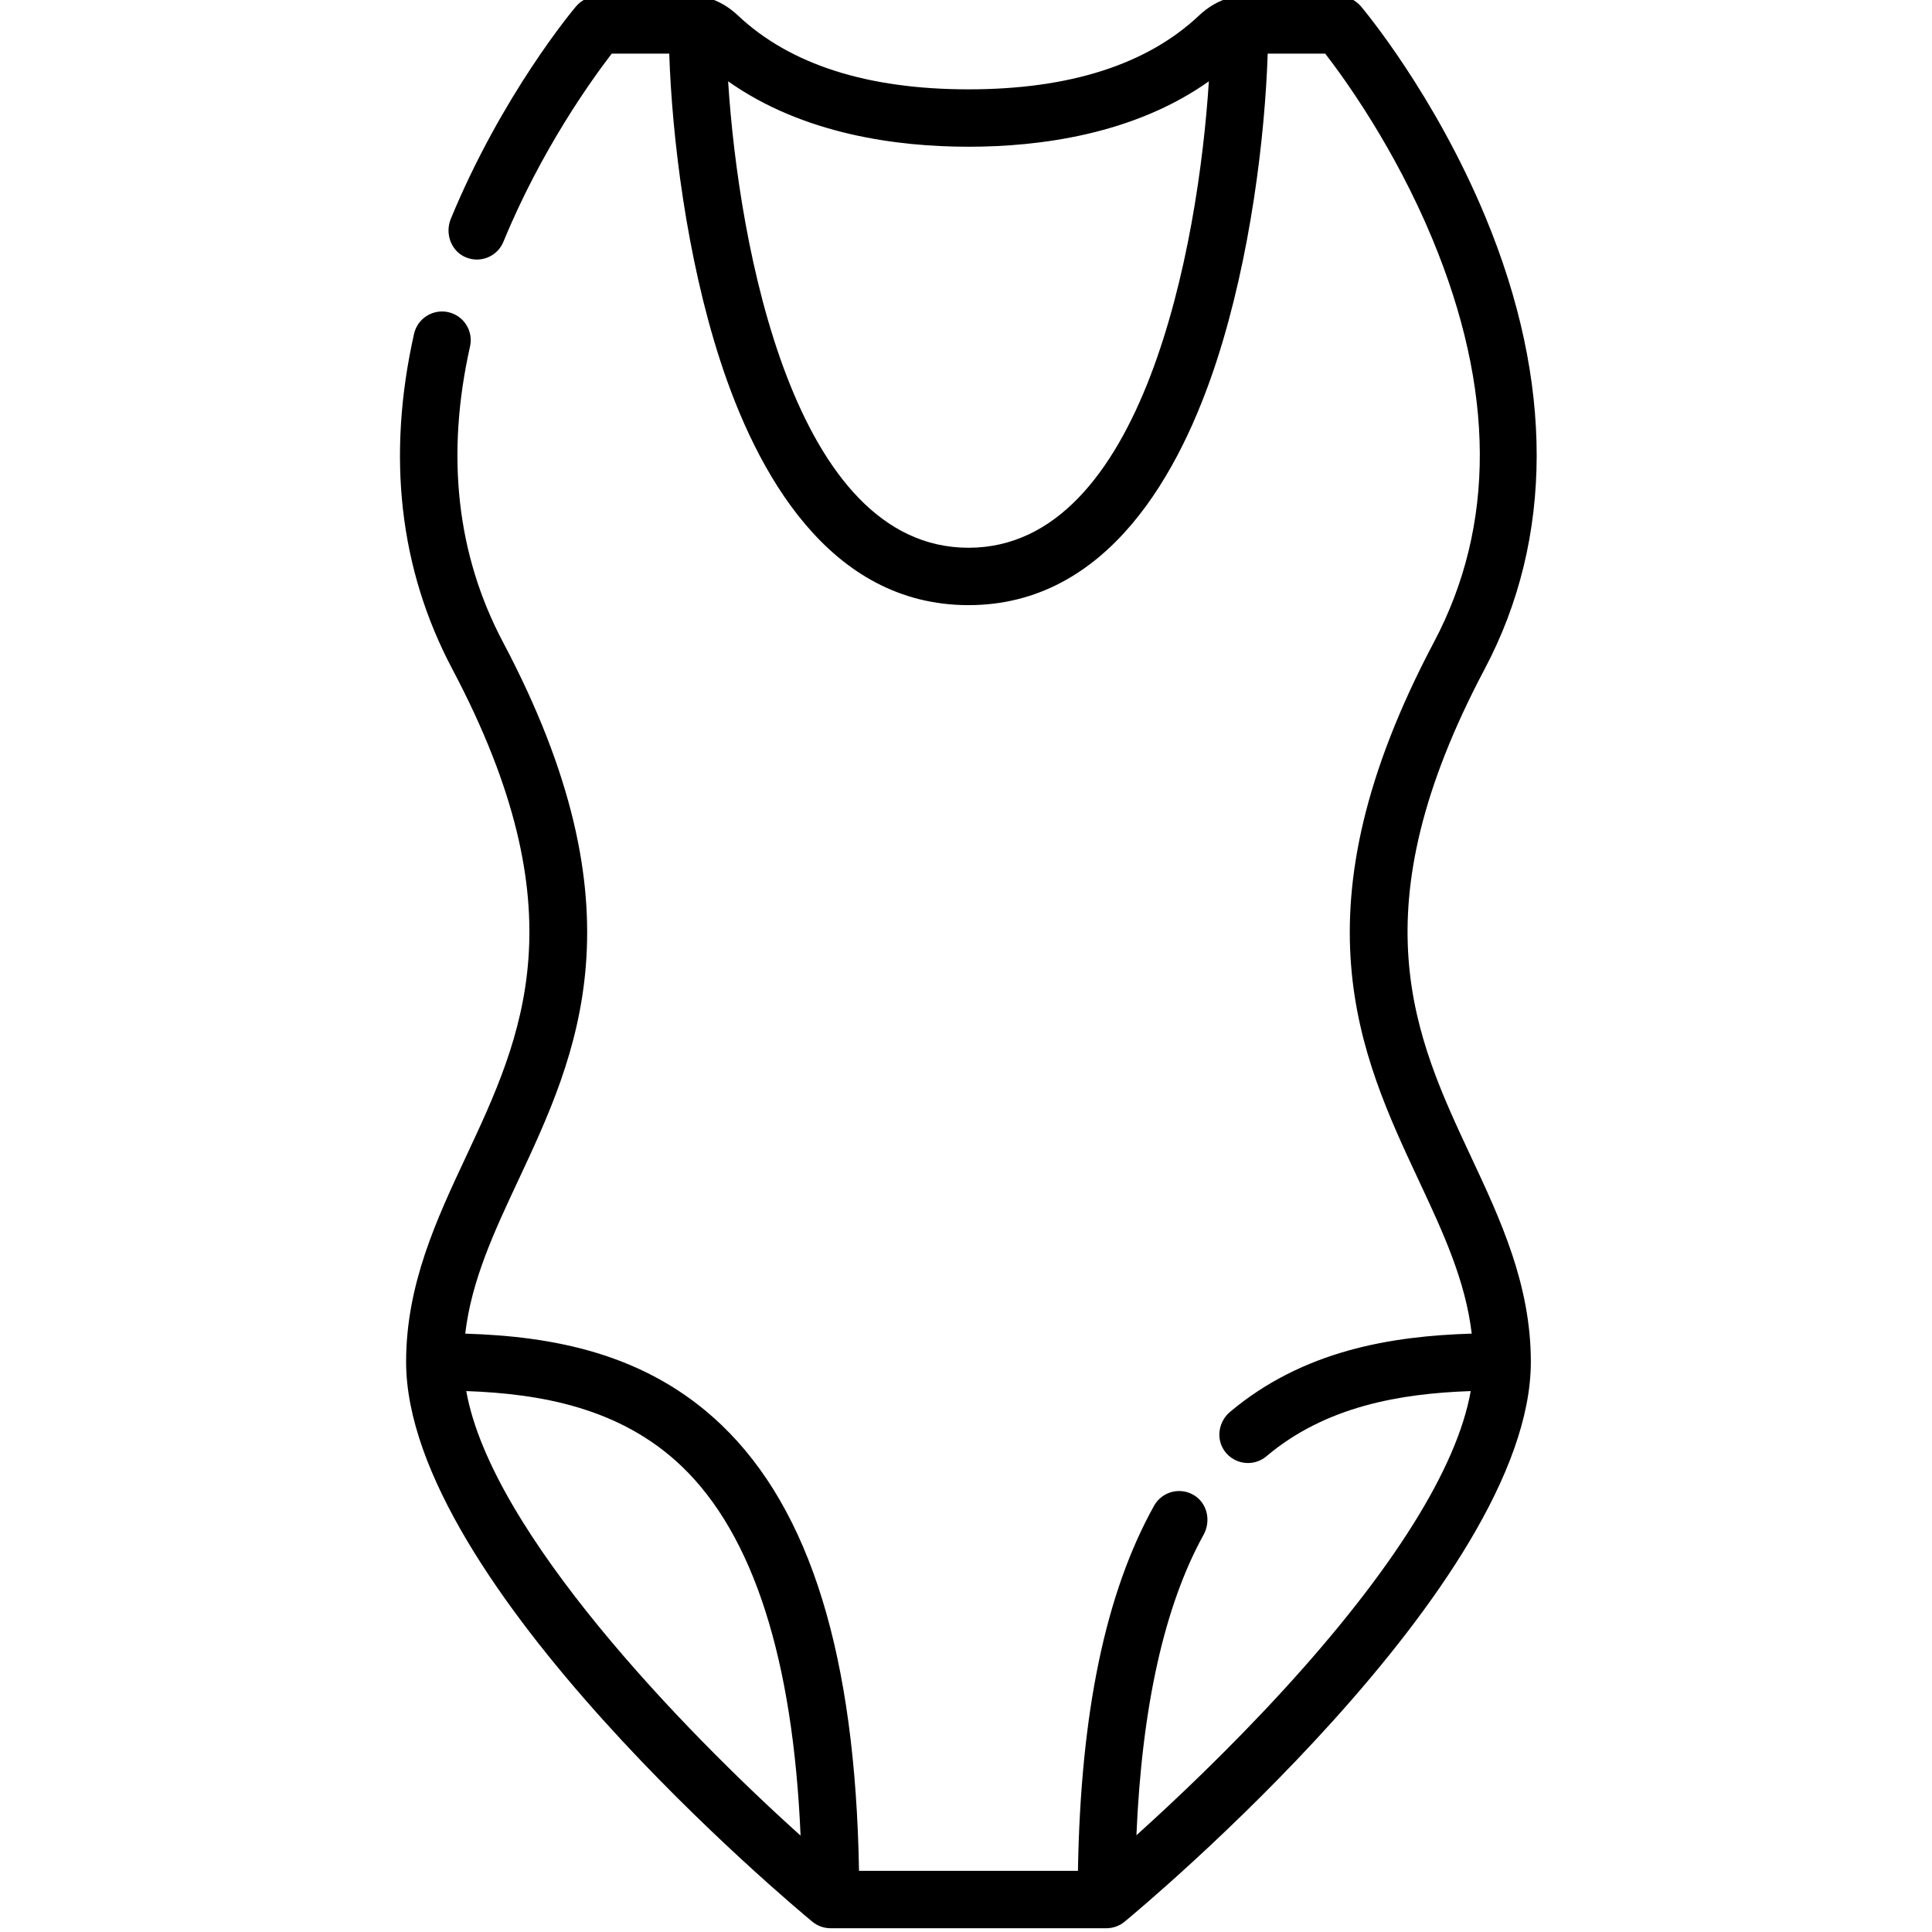 <svg height="511pt" viewBox="-105 1 511 511.999" width="511pt" xmlns="http://www.w3.org/2000/svg"><path d="m287.965 178.273c18.312-34.598 18.363-76.051.148-119.867-13.535-32.547-32.16-54.781-32.945-55.711-1.445-1.707-3.57-2.695-5.809-2.695h-26.371c-.719 0-1.594.156-2.5.391-3.105.809-5.887 2.508-8.219 4.707-13.773 12.996-34.305 19.578-61.102 19.578-26.793 0-47.32-6.582-61.102-19.574-2.34-2.207-5.125-3.91-8.238-4.715-.906-.23-1.777-.387-2.496-.387h-26.367c-2.242 0-4.367.988-5.809 2.695-.801.945-19.633 23.434-33.176 56.273-1.594 3.867-.004 8.473 3.824 10.164 3.93 1.738 8.492-.117 10.113-4.066 10.031-24.445 23.535-43.145 28.711-49.859h15.23c.727 21.902 4.531 53.672 13.473 81.246 9.602 29.613 28.82 64.914 65.832 64.914 37.008 0 56.223-35.301 65.824-64.914 8.941-27.578 12.746-59.344 13.469-81.246h15.238c5.117 6.621 18.344 24.91 28.371 49.039 16.652 40.051 16.805 76.023.453 106.914-37.578 71.012-19.723 109.152-3.969 142.805 6.32 13.504 12.324 26.371 13.973 40.457-21.336.652-44.641 4.445-64.051 20.742-2.973 2.5-3.758 6.906-1.605 10.137 1.5 2.25 3.918 3.414 6.352 3.414 1.734 0 3.477-.59 4.902-1.793 15.773-13.316 35.637-16.629 54.137-17.273-3.586 20.297-20.547 47.438-49.605 79.195-14.438 15.781-28.996 29.512-38.988 38.516 1.457-34.102 7.422-60.844 17.801-79.641 2.008-3.633 1.004-8.332-2.547-10.48-3.703-2.242-8.496-.949-10.582 2.805-12.852 23.078-19.465 54.785-20.168 96.75h-58.02c-.965-56.926-12.91-95.641-36.453-118.176-20.008-19.152-44.969-23.488-67.902-24.191 1.648-14.09 7.656-26.957 13.977-40.461 15.754-33.652 33.605-71.793-3.973-142.805-12.266-23.176-15.203-49.535-8.73-78.348.918-4.098-1.656-8.168-5.754-9.086-4.102-.914-8.164 1.656-9.086 5.754-7.285 32.449-3.879 62.324 10.129 88.793 34.035 64.312 18.582 97.32 3.641 129.242-7.801 16.664-15.871 33.898-15.871 54.391 0 58.781 103.25 144.723 107.648 148.352 1.363 1.125 3.074 1.742 4.84 1.742h73.09c1.766 0 3.48-.617 4.84-1.742 4.398-3.629 107.648-89.57 107.648-148.352 0-20.492-8.066-37.727-15.871-54.391-14.938-31.918-30.391-64.93 3.645-129.242zm-136.801-32.113c-46.348 0-60.941-80.188-63.703-123.617 19.855 14.066 44.809 17.344 63.707 17.344 18.895 0 43.844-3.277 63.691-17.336-2.762 43.434-17.355 123.609-63.695 123.609zm-133.098 223.488c19.77.699 40.922 4.457 57.113 19.953 18.918 18.113 29.48 50.996 31.48 97.855-30.965-27.836-81.941-80.473-88.594-117.809zm0 0"/></svg>